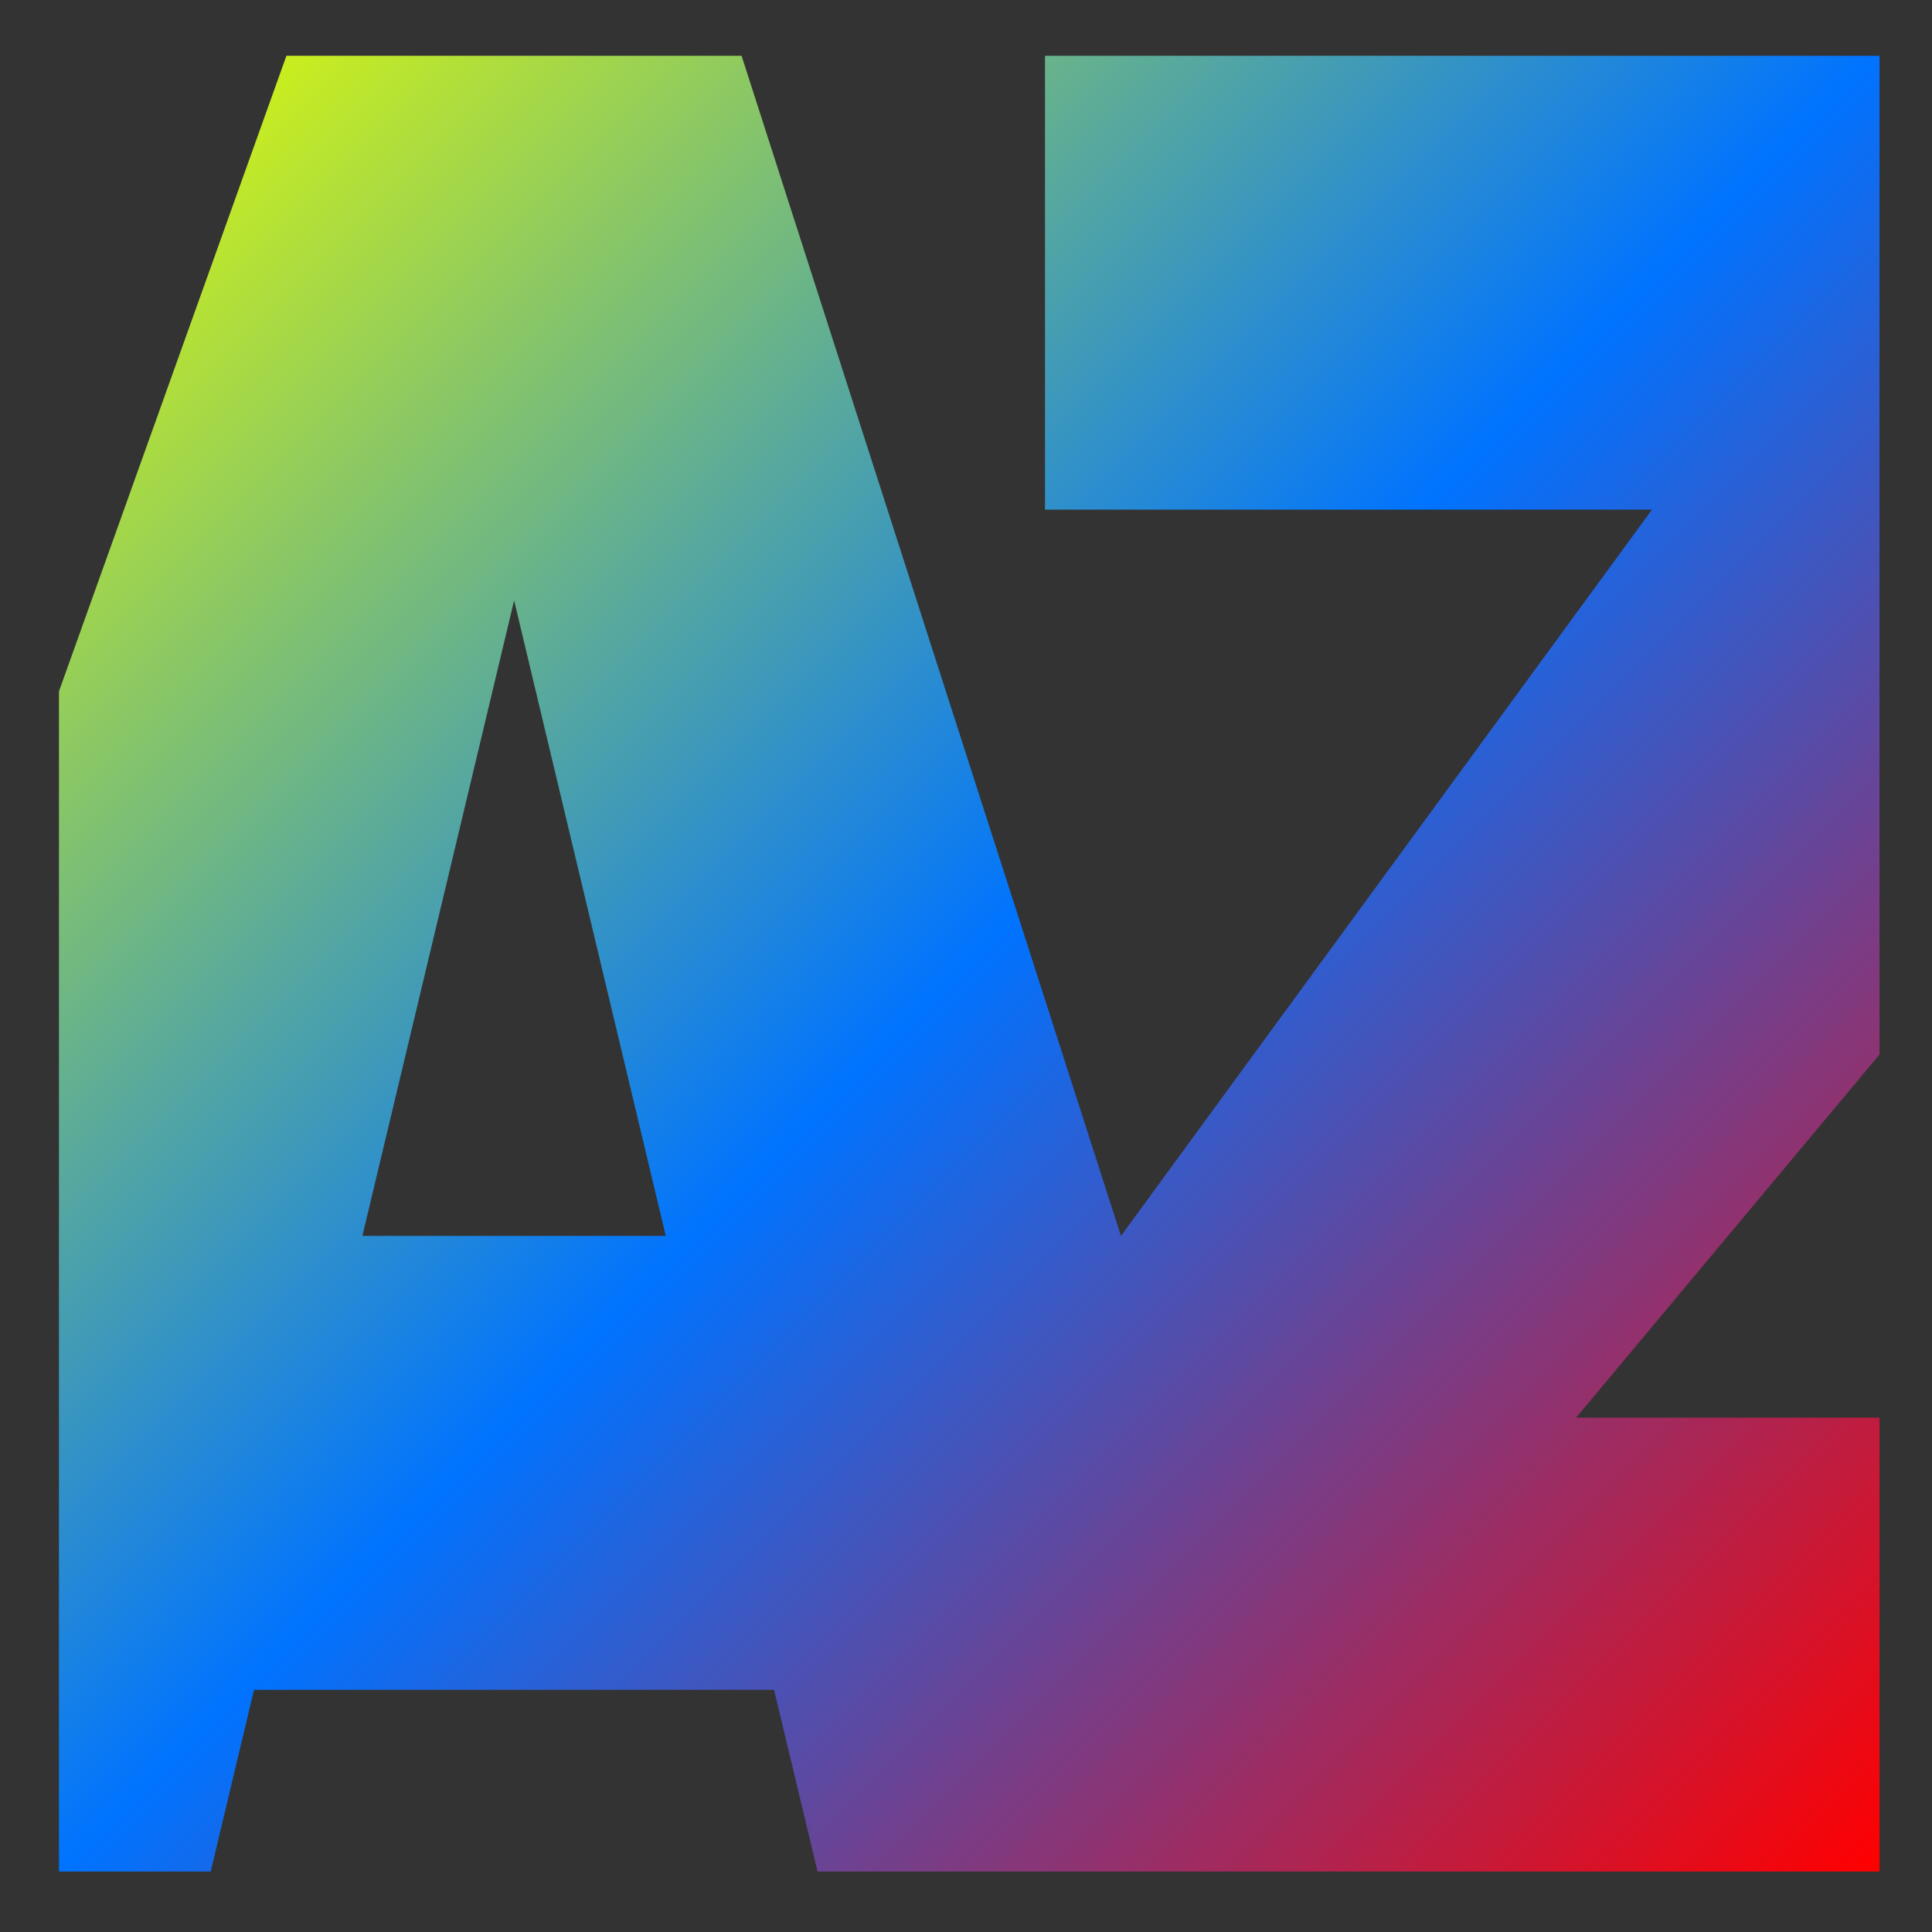<svg xmlns="http://www.w3.org/2000/svg" xmlns:xlink="http://www.w3.org/1999/xlink" width="64" height="64" viewBox="0 0 64 64" version="1.1"><rect x="0" y="0" width="64" height="64" fill="#333333" stroke="none"/><defs><linearGradient id="linear0" x1="0%" x2="100%" y1="0%" y2="100%"><stop offset="0%" style="stop-color:#e5ff00; stop-opacity:1"/><stop offset="50%" style="stop-color:#0073ff; stop-opacity:1"/><stop offset="100%" style="stop-color:#ff0000; stop-opacity:1"/></linearGradient></defs><g id="surface1"><path style=" stroke:none;fill-rule:nonzero;fill:url(#linear0);" d="M 9.488 1.848 L 1.953 22.902 L 1.953 61.996 L 6.98 61.996 L 8.414 55.977 L 25.641 55.977 L 27.082 61.996 L 62.262 61.996 L 62.262 46.961 L 52.211 46.961 L 62.262 34.93 L 62.262 1.848 L 34.617 1.848 L 34.617 16.883 L 54.723 16.883 L 37.133 40.941 L 24.566 1.848 Z M 17.031 19.891 L 22.055 40.941 L 12.004 40.941 Z M 17.031 19.891 "/></g></svg>

